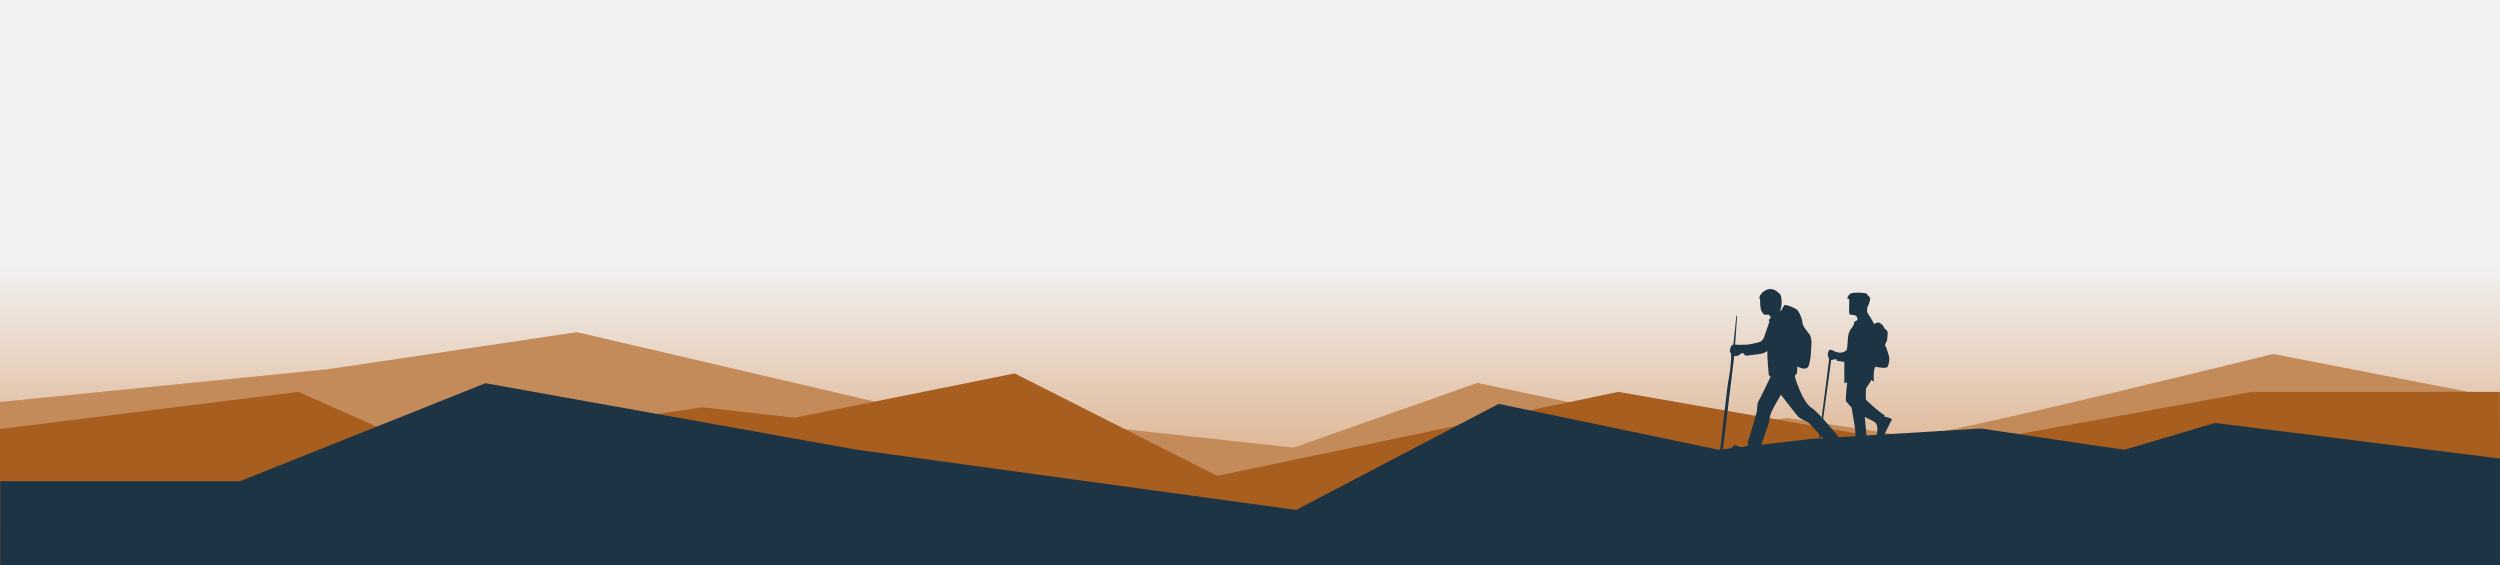 <svg xmlns="http://www.w3.org/2000/svg" xmlns:xlink="http://www.w3.org/1999/xlink" width="1920" height="434" viewBox="0 0 1920 434">
  <rect x="0" y="0" width="1920" height="434" fill="#808080" stroke="none"/>
  <defs>
    <clipPath id="clip-path">
      <rect id="Rectangle_653" data-name="Rectangle 653" width="1920" height="434"/>
    </clipPath>
    <linearGradient id="linear-gradient" x1="0.5" y1="0.354" x2="0.5" y2="1.197" gradientUnits="objectBoundingBox">
      <stop offset="0" stop-color="#f2f2f2"/>
      <stop offset="1" stop-color="#d8a377"/>
    </linearGradient>
  </defs>
  <g id="Custom_Size_1" data-name="Custom Size – 1" clip-path="url(#clip-path)">
    <rect id="Rectangle_652" data-name="Rectangle 652" width="1920" height="434" fill="#f2f2f2"/>
    <g id="Whole-Bg" transform="translate(-0.473 120)">
      <circle id="Ellipse_106" data-name="Ellipse 106" cx="75" cy="75" r="75" transform="translate(1317.688 41)" fill="#fff"/>
      <rect id="Rectangle_406" data-name="Rectangle 406" width="1920" height="231" transform="translate(0.473)" fill="url(#linear-gradient)"/>
      <path id="EMPATHIZE-BG" d="M1765.083,935.874s-266.491,65.834-279.969,63.443-92.792-14.274-92.792-14.274l-70.289,8.257L1153.9,958.1l-141.089,49.732L692.556,972.767,462.429,919.124,271.785,947.5,18.875,972.767v59.911l5.4,640.025,1876.657-6.28,20.774-700.15Z" transform="translate(-18.875 -784.023)" fill="#c38a5a"/>
      <path id="EMPATHIZE-BG-2" data-name="EMPATHIZE-BG" d="M337.727,1013.1c6.671-.357,106.531-15.227,120.073-17.537s93.235-13.794,93.235-13.794l70.624,7.979,168.93-34.015,155.576,78.674,307.97-64.5L1501.9,1013.1l238.851-43.2h190.475l2.509,679.846L16.181,1656.713S11,1459.8,11,998.463l229.506-28.555Z" transform="translate(-10.875 -788.949)" fill="#a75e1f"/>
      <path id="EMPATHIZE-BG-3" data-name="EMPATHIZE-BG" d="M1640.037,991.5c-3.229-.179-110.257-16.341-110.257-16.341l-130.9,8.079-70.624,8.262-168.93-35.221-155.576,81.464L666.293,991.5,381.135,940.42l-188.414,75.26H8.515L6.74,7732.881l1920.833-20.328S1928.615,1476,1928.615,998.3l-219.209-27.351Z" transform="translate(-7.875 -766.106)" fill="#1c3443"/>
      <path id="Path_7798" data-name="Path 7798" d="M8758.693,586.394l6.039-7.791-4.09-4.493s-15.655-19.838-22.32-24.3-12.341-22.413-12.491-23.879,1.769-1.526,1.689-3.4.367-3.169,0-4.027,7.535,4.527,9.154-1.435a54.934,54.934,0,0,0,1.648-12.825c.2-2.565.908-7.878-1.669-11.116s-4.783-5.977-5.086-8.859-2.6-8.739-4.8-10.066-8.407-3.909-9.214-2.782a34.314,34.314,0,0,0-2.028,3.667l-1.062.622a32.715,32.715,0,0,0,1.062-4.289c.308-1.977.108-7.235-1.062-8.51s-5-5.323-9.771-3.676-6.367,5.672-6.139,6.56.533.483.6,1.237a33.171,33.171,0,0,0,.5,7.171c.529,2.454,2.426,4.278,2.966,4.38,1.122.213,2.639-.544,3.7.443s1.113,2.267,0,2.93,0,1.769,0,1.769-3.5,10.2-4.123,11.991a6.763,6.763,0,0,1-2.541,3.381c-.874.636-8.3,2.287-10.237,2.4s-8.253.285-9.175,0-3.282.223-3.561,1.6-1.647,3.746,0,4.954c.386.283.2,6.083-.652,13.082-.564,4.627-1.65,9.475-2.383,15.735-2.486,21.222-5.291,46.315-5.291,46.315l2.154-.89,8.757-72.34a3.014,3.014,0,0,0,2.842,0c1.49-.811,3.084-2.193,3.815-1.9s1.377,2.437,3.493,1.9,8.893-.739,12.222-1.9,3.02-3.368,3.059,1.281,1.1,15.783,1.1,15.783,1.632.6,1.2,1.424-8.464,17.684-9.161,18.448-.983,4.286-1.086,6.756-7.259,25.225-7.259,25.225l.92,1.643s-3.344,1.868-5.563,1.627-4.388-1.9-5.846-1.089a3.691,3.691,0,0,0-1.762,2.253s4.589,4.308,5.6,4.518,14.442,1.678,14.442,1.678-.02-4.527.558-5.3.722-.141,1.1-.893,6.008-16.66,6.854-20.2.688-4.5,1.851-7.535,7.461-13.694,7.461-13.694,11.4,14.868,13.258,16.85,7.057,3.644,8.313,4.965,13.8,14.665,14.63,16.113,3.156,3.087,1.7,5.28-2.839,4.414-2.839,4.414Z" transform="translate(-7346.876 -356.854)" fill="#1c3443"/>
      <path id="Path_7799" data-name="Path 7799" d="M8652.937,546.472c-2.02-1.387-5.545-1.729-5.99-2.192s1.624-.1-1.463-2.026-12.42-10.422-12.549-10.841-.052-7.031,0-8.081,3.928-5.834,3.9-6.781,2.5,2.2,2.2,0-.069-7.816.6-9.115-.2-1.359,2.428-.939,5.968.924,7.189,0,1.836-6.252,1.5-7.885a53.057,53.057,0,0,0-2.955-8.654c-.71-1.128,1.354-2.928,1.45-4.655s.722-5.627,0-6.626-1.6-1.1-2.31-2.447-.868-1.859-1.463-2.272-2.408-2-3.417-1.77-2.687,1.4-3.029.846-2.6-4.889-3.164-5.539a32.118,32.118,0,0,1-1.926-3.128,14.719,14.719,0,0,1,0-3.375c.247-.9,3.156-6.62,1.923-8.142s-1.925-1.738-1.925-1.738.429-.919-1.014-1.294-10.529-1.3-12.473.64-1.862,3.461-1.862,3.461,1.438-.176,1.511.787-.217,8.945,0,9.662-.5,1.825,1.72,1.916,3.539.691,3.9,1.212,1.407,2.534,0,3.224a5.282,5.282,0,0,0-1.948,1.468v1.282s-1.105,1.969-1.562,2.76a11.8,11.8,0,0,0-2.978,6.892c-.479,4.5-.46,9.589-1.3,10.323a6.459,6.459,0,0,1-4.949,1.9,11.734,11.734,0,0,1-5.2-1.559c-1.4-.626-2.711-.783-3.106-.34a6.431,6.431,0,0,0-1.01,3.414,10.134,10.134,0,0,0,1.009,3.509l-7.721,60.417h1.14l8.144-59.75s3.456-.7,3.831-.667.471,1.2.471,1.2l5.787.9v16.366l2.177-.624s-1.427,13.654-.9,14.4,4.291,4.881,4.291,4.881,2.911,16.389,2.86,18.022.438,5.167,0,6.092a8.3,8.3,0,0,1-1.442,1.9l10.414-.313-1.674-18.431s7.8,3.506,8.583,4.942,1.191,1.915,1.061,5.806-2.052,4.909-.462,5.283,5.248-.292,5.351-1.143S8652.937,546.472,8652.937,546.472Z" transform="translate(-7199.419 -344.521)" fill="#1c3443"/>
      <path id="Path_8561" data-name="Path 8561" d="M1341.976,397.563l2.345-22.238.578.435-1.56,22.327-1.363.475Z" transform="translate(-10.312 -253)" fill="#1e3f53"/>
    </g>
  </g>
</svg>
